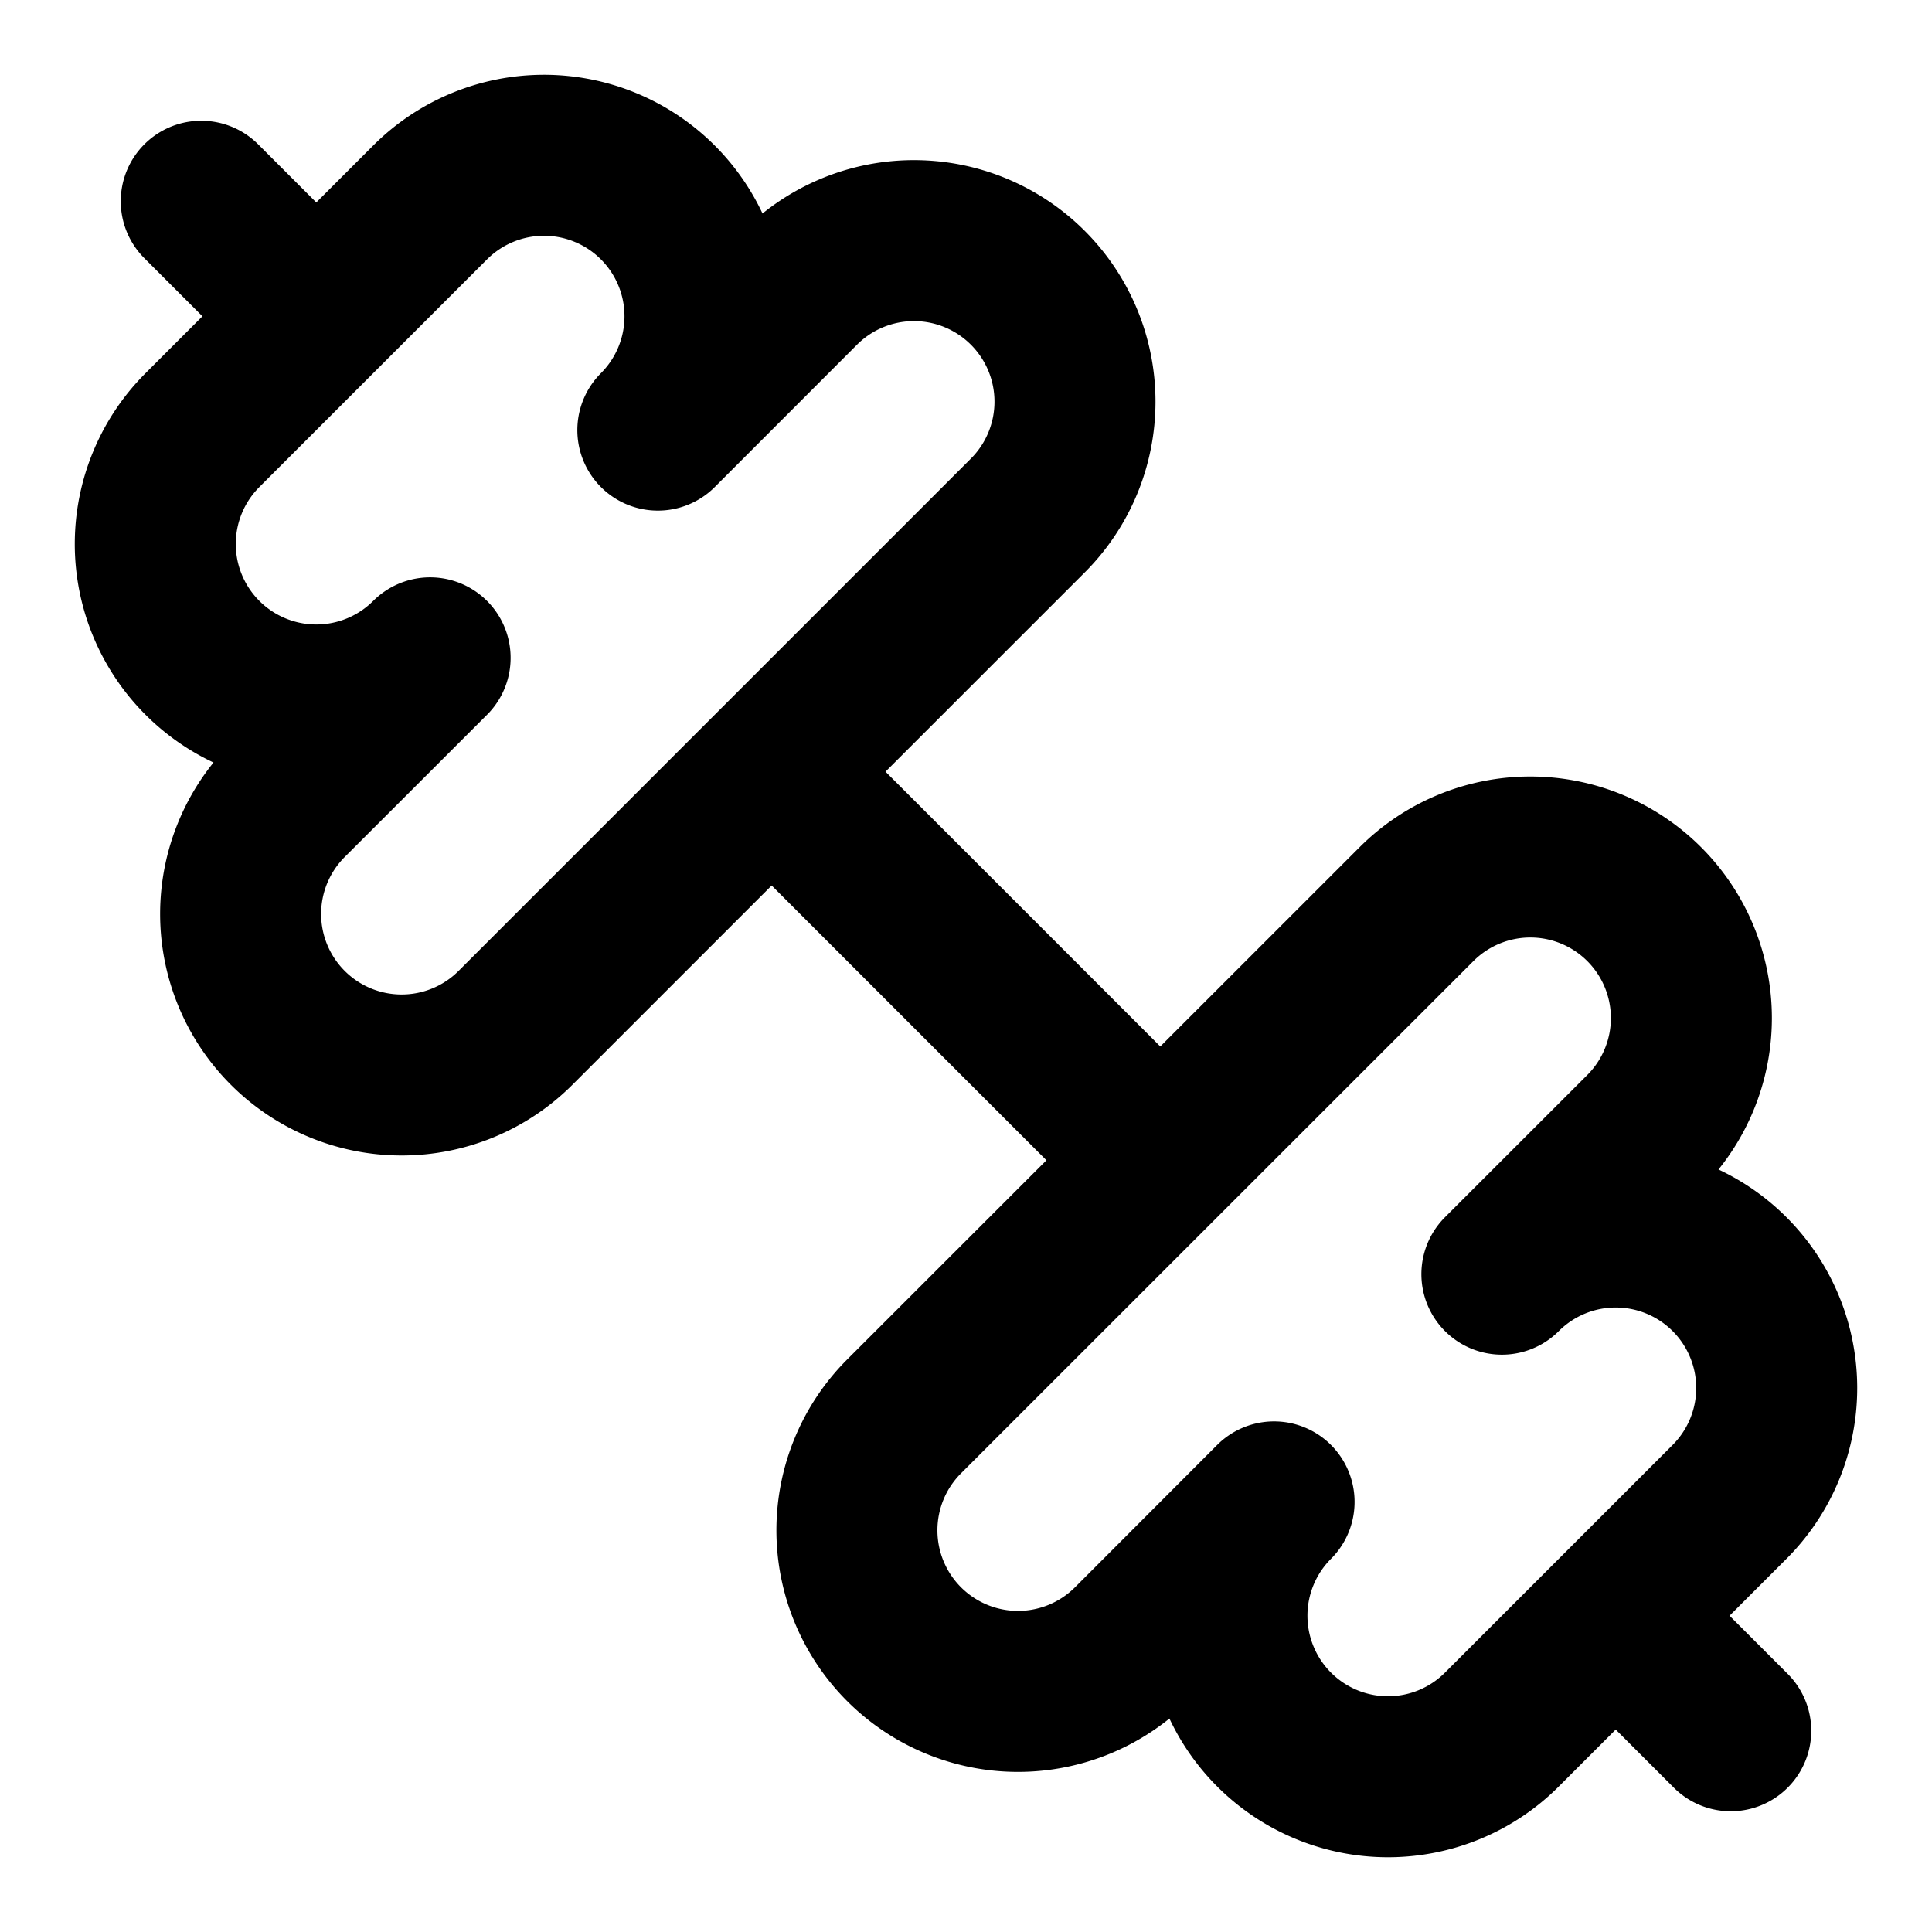 <svg xmlns="http://www.w3.org/2000/svg" width="24" height="24" fill="none"><g clip-path="url(#a)"><path stroke="#000" stroke-linecap="round" stroke-linejoin="round" stroke-width="2" d="M14.4 14.4 9.6 9.6m11.9 11.9-1.4-1.4M3.9 3.9 2.5 2.5m16.157 18.985a2 2 0 1 1-2.83-2.828l-1.766 1.768a2 2 0 0 1-2.83-2.83l6.365-6.363a2 2 0 0 1 2.829 2.829l-1.768 1.767a2 2 0 0 1 2.828 2.829zM6.404 12.768a2 2 0 1 1-2.829-2.829l1.768-1.767a2 2 0 0 1-2.828-2.829l2.828-2.828a2 2 0 1 1 2.829 2.828l1.767-1.768a2 2 0 0 1 2.829 2.829z"/></g><defs><clipPath id="a"><path fill="#fff" d="M0 0h24v24H0z"/></clipPath></defs></svg>